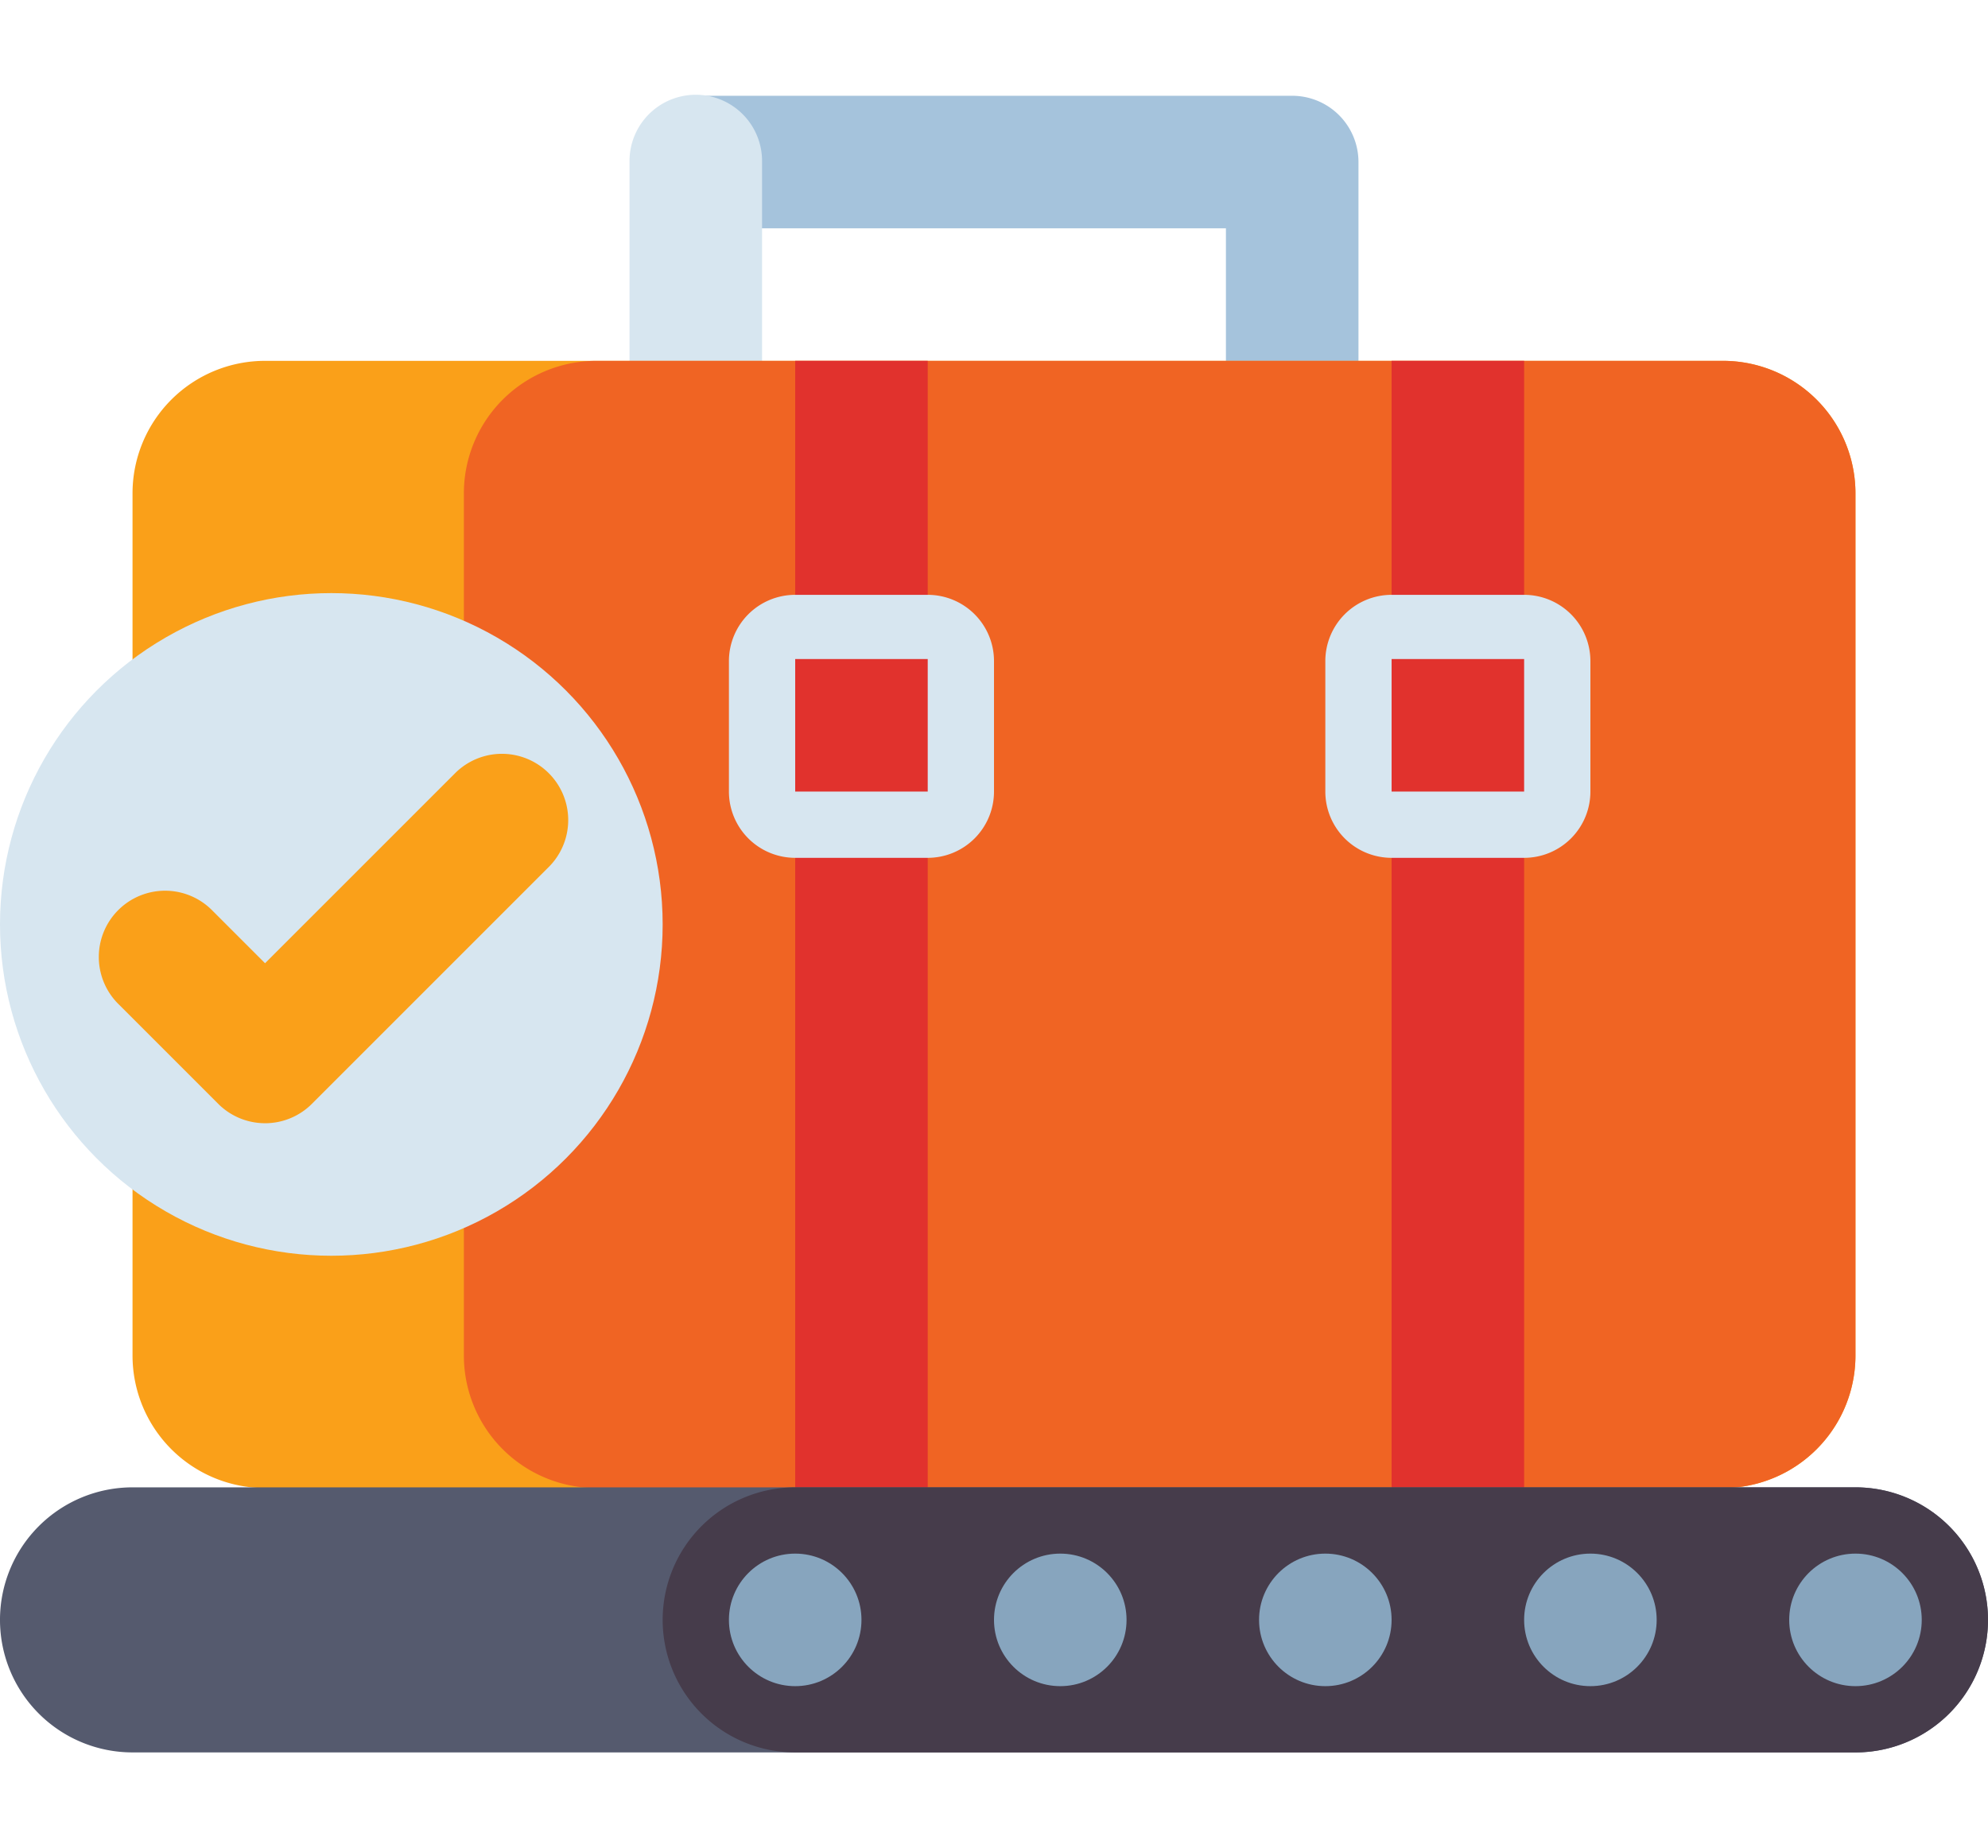 <svg xmlns="http://www.w3.org/2000/svg" xmlns:xlink="http://www.w3.org/1999/xlink" width="128" height="119" viewBox="0 0 128 119">
  <defs>
    <clipPath id="clip-path">
      <rect id="Rectángulo_7680" data-name="Rectángulo 7680" width="128" height="119" transform="translate(390 6182.994)" fill="#ffdc72" stroke="#707070" stroke-width="1"/>
    </clipPath>
  </defs>
  <g id="Enmascarar_grupo_50" data-name="Enmascarar grupo 50" transform="translate(-390 -6182.994)" clip-path="url(#clip-path)">
    <g id="equipajes" transform="translate(385.733 6176.361)">
      <g id="Grupo_54728" data-name="Grupo 54728">
        <g id="Grupo_54719" data-name="Grupo 54719">
          <g id="Grupo_54717" data-name="Grupo 54717">
            <path id="Trazado_101459" data-name="Trazado 101459" d="M87.467,34.133A4.267,4.267,0,0,1,83.2,29.867V21.333H49.067a4.267,4.267,0,0,1,0-8.533h38.4a4.267,4.267,0,0,1,4.267,4.267v12.8A4.267,4.267,0,0,1,87.467,34.133Z" fill="#a5c3dc"/>
          </g>
          <g id="Grupo_54718" data-name="Grupo 54718">
            <path id="Trazado_101460" data-name="Trazado 101460" d="M49.067,34.133A4.267,4.267,0,0,1,44.8,29.867v-12.8a4.267,4.267,0,1,1,8.533,0v12.8A4.267,4.267,0,0,1,49.067,34.133Z" fill="#d7e6f0"/>
          </g>
        </g>
        <g id="Grupo_54720" data-name="Grupo 54720">
          <path id="Trazado_101461" data-name="Trazado 101461" d="M21.333,29.867H115.2a8.533,8.533,0,0,1,8.533,8.533V93.911a8.533,8.533,0,0,1-8.533,8.533H21.333A8.533,8.533,0,0,1,12.8,93.911V38.4a8.533,8.533,0,0,1,8.533-8.533Z" fill="#faa019"/>
        </g>
        <g id="Grupo_54721" data-name="Grupo 54721">
          <path id="Trazado_101462" data-name="Trazado 101462" d="M42.667,29.867H115.2a8.533,8.533,0,0,1,8.533,8.533V93.911a8.533,8.533,0,0,1-8.533,8.533H42.667a8.533,8.533,0,0,1-8.533-8.533V38.4a8.533,8.533,0,0,1,8.533-8.533Z" fill="#f06423"/>
        </g>
        <g id="Grupo_54722" data-name="Grupo 54722">
          <path id="Trazado_101463" data-name="Trazado 101463" d="M93.867,29.867H102.4v72.578H93.867Z" transform="translate(196.267 132.311) rotate(180)" fill="#e1322d"/>
        </g>
        <g id="Grupo_54723" data-name="Grupo 54723">
          <path id="Trazado_101464" data-name="Trazado 101464" d="M55.467,29.867H64v72.578H55.467Z" transform="translate(119.467 132.311) rotate(180)" fill="#e1322d"/>
        </g>
        <g id="Grupo_54724" data-name="Grupo 54724">
          <path id="Trazado_101465" data-name="Trazado 101465" d="M64,61.867H55.467A4.267,4.267,0,0,1,51.2,57.6V49.2a4.267,4.267,0,0,1,4.267-4.267H64A4.267,4.267,0,0,1,68.267,49.2v8.4A4.267,4.267,0,0,1,64,61.867Z" fill="#d7e6f0"/>
        </g>
        <g id="Grupo_54725" data-name="Grupo 54725">
          <path id="Trazado_101466" data-name="Trazado 101466" d="M55.467,49.067H64V57.6H55.467Z" fill="#e1322d"/>
        </g>
        <g id="Grupo_54726" data-name="Grupo 54726">
          <path id="Trazado_101467" data-name="Trazado 101467" d="M102.4,61.867H93.867A4.267,4.267,0,0,1,89.6,57.6V49.2a4.267,4.267,0,0,1,4.267-4.267H102.4a4.267,4.267,0,0,1,4.267,4.267v8.4A4.267,4.267,0,0,1,102.4,61.867Z" fill="#d7e6f0"/>
        </g>
        <g id="Grupo_54727" data-name="Grupo 54727">
          <path id="Trazado_101468" data-name="Trazado 101468" d="M93.867,49.067H102.4V57.6H93.867Z" fill="#e1322d"/>
        </g>
      </g>
      <g id="Grupo_54731" data-name="Grupo 54731">
        <g id="Grupo_54729" data-name="Grupo 54729">
          <circle id="Elipse_4119" data-name="Elipse 4119" cx="21.333" cy="21.333" r="21.333" transform="translate(4.267 44.822)" fill="#d7e6f0"/>
        </g>
        <g id="Grupo_54730" data-name="Grupo 54730">
          <path id="Trazado_101469" data-name="Trazado 101469" d="M21.333,78.955a4.266,4.266,0,0,1-3.017-1.25l-6.4-6.4a4.267,4.267,0,1,1,6.034-6.034l3.383,3.383L33.605,56.383a4.267,4.267,0,0,1,6.034,6.034L24.35,77.706a4.266,4.266,0,0,1-3.017,1.25Z" fill="#faa019"/>
        </g>
      </g>
      <g id="Grupo_54732" data-name="Grupo 54732">
        <path id="Trazado_101470" data-name="Trazado 101470" d="M123.733,119.467H12.8a8.533,8.533,0,1,1,0-17.067H123.733a8.533,8.533,0,1,1,0,17.067Z" fill="#555a6e"/>
      </g>
      <g id="Grupo_54733" data-name="Grupo 54733">
        <path id="Trazado_101471" data-name="Trazado 101471" d="M123.733,119.467H55.467a8.533,8.533,0,1,1,0-17.067h68.267a8.533,8.533,0,1,1,0,17.067Z" fill="#463c4b"/>
      </g>
      <g id="Grupo_54734" data-name="Grupo 54734">
        <circle id="Elipse_4120" data-name="Elipse 4120" cx="4.267" cy="4.267" r="4.267" transform="translate(51.2 106.667)" fill="#87a5be"/>
      </g>
      <g id="Grupo_54735" data-name="Grupo 54735">
        <circle id="Elipse_4121" data-name="Elipse 4121" cx="4.267" cy="4.267" r="4.267" transform="translate(68.267 106.667)" fill="#87a5be"/>
      </g>
      <g id="Grupo_54736" data-name="Grupo 54736">
        <circle id="Elipse_4122" data-name="Elipse 4122" cx="4.267" cy="4.267" r="4.267" transform="translate(85.333 106.667)" fill="#87a5be"/>
      </g>
      <g id="Grupo_54737" data-name="Grupo 54737">
        <circle id="Elipse_4123" data-name="Elipse 4123" cx="4.267" cy="4.267" r="4.267" transform="translate(102.4 106.667)" fill="#87a5be"/>
      </g>
      <g id="Grupo_54738" data-name="Grupo 54738">
        <circle id="Elipse_4124" data-name="Elipse 4124" cx="4.267" cy="4.267" r="4.267" transform="translate(119.467 106.667)" fill="#87a5be"/>
      </g>
    </g>
  </g>
</svg>
